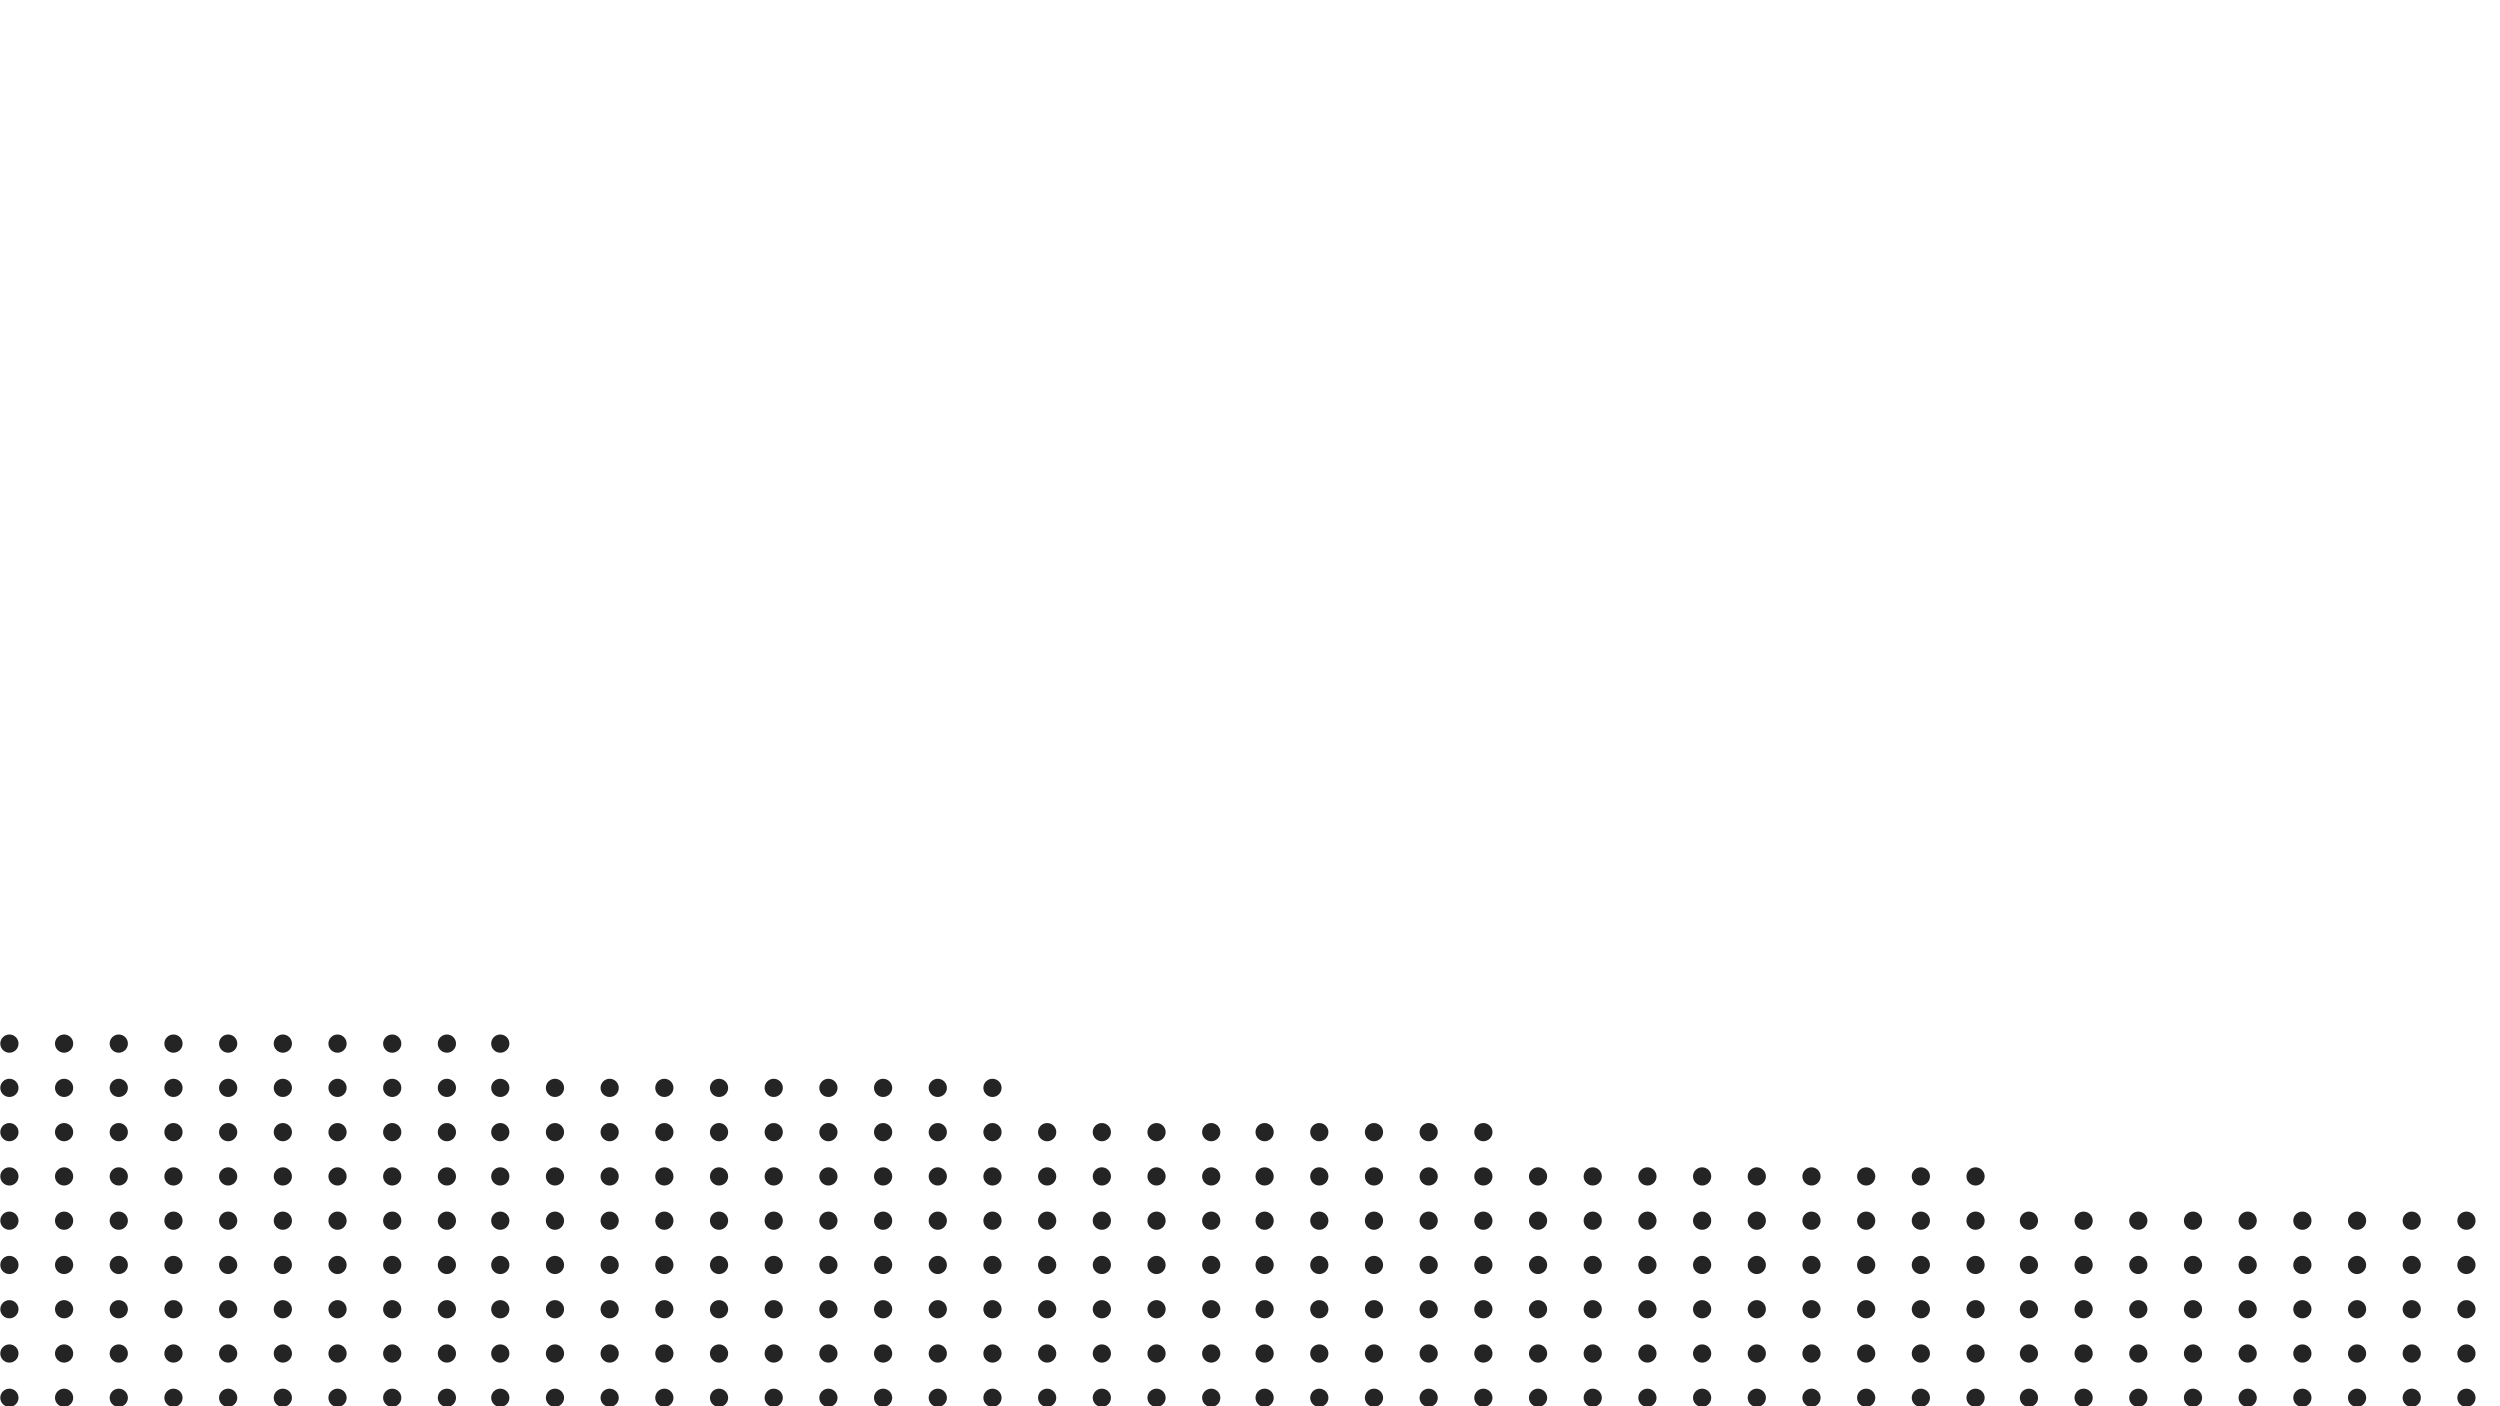 <?xml version="1.0" encoding="utf-8"?>
<!-- Generator: Adobe Illustrator 24.3.0, SVG Export Plug-In . SVG Version: 6.00 Build 0)  -->
<svg version="1.1" id="Lag_1" xmlns="http://www.w3.org/2000/svg" xmlns:xlink="http://www.w3.org/1999/xlink" x="0px" y="0px"
	 viewBox="0 0 1920 1080" style="enable-background:new 0 0 1920 1080;" xml:space="preserve">
<style type="text/css">
	.st0{fill:#252425;}
</style>
<g id="Group_2" transform="translate(0 -695)">
	<circle id="Ellipse_1" class="st0" cx="7.22" cy="1496.49" r="7"/>
	<circle id="Ellipse_1-2" class="st0" cx="49.22" cy="1496.49" r="7"/>
	<circle id="Ellipse_1-3" class="st0" cx="91.22" cy="1496.49" r="7"/>
	<circle id="Ellipse_1-4" class="st0" cx="133.22" cy="1496.49" r="7"/>
	<circle id="Ellipse_1-5" class="st0" cx="175.22" cy="1496.49" r="7"/>
	<circle id="Ellipse_1-6" class="st0" cx="217.22" cy="1496.49" r="7"/>
	<circle id="Ellipse_1-7" class="st0" cx="259.22" cy="1496.49" r="7"/>
	<circle id="Ellipse_1-8" class="st0" cx="301.22" cy="1496.49" r="7"/>
	<circle id="Ellipse_1-9" class="st0" cx="343.22" cy="1496.49" r="7"/>
	<circle id="Ellipse_1-10" class="st0" cx="384.22" cy="1496.49" r="7"/>
	<circle id="Ellipse_1-11" class="st0" cx="7.22" cy="1530.49" r="7"/>
	<circle id="Ellipse_1-12" class="st0" cx="49.22" cy="1530.49" r="7"/>
	<circle id="Ellipse_1-13" class="st0" cx="91.22" cy="1530.49" r="7"/>
	<circle id="Ellipse_1-14" class="st0" cx="133.22" cy="1530.49" r="7"/>
	<circle id="Ellipse_1-15" class="st0" cx="175.22" cy="1530.49" r="7"/>
	<circle id="Ellipse_1-16" class="st0" cx="217.22" cy="1530.49" r="7"/>
	<circle id="Ellipse_1-17" class="st0" cx="259.22" cy="1530.49" r="7"/>
	<circle id="Ellipse_1-18" class="st0" cx="301.22" cy="1530.49" r="7"/>
	<circle id="Ellipse_1-19" class="st0" cx="343.22" cy="1530.49" r="7"/>
	<circle id="Ellipse_1-20" class="st0" cx="384.22" cy="1530.49" r="7"/>
	<circle id="Ellipse_1-21" class="st0" cx="426.22" cy="1530.49" r="7"/>
	<circle id="Ellipse_1-22" class="st0" cx="468.22" cy="1530.49" r="7"/>
	<circle id="Ellipse_1-23" class="st0" cx="510.22" cy="1530.49" r="7"/>
	<circle id="Ellipse_1-24" class="st0" cx="552.22" cy="1530.49" r="7"/>
	<circle id="Ellipse_1-25" class="st0" cx="594.22" cy="1530.49" r="7"/>
	<circle id="Ellipse_1-26" class="st0" cx="636.22" cy="1530.49" r="7"/>
	<circle id="Ellipse_1-27" class="st0" cx="678.22" cy="1530.49" r="7"/>
	<circle id="Ellipse_1-28" class="st0" cx="720.22" cy="1530.49" r="7"/>
	<circle id="Ellipse_1-29" class="st0" cx="762.22" cy="1530.49" r="7"/>
	<circle id="Ellipse_1-30" class="st0" cx="7.22" cy="1564.49" r="7"/>
	<circle id="Ellipse_1-31" class="st0" cx="49.22" cy="1564.49" r="7"/>
	<circle id="Ellipse_1-32" class="st0" cx="91.22" cy="1564.49" r="7"/>
	<circle id="Ellipse_1-33" class="st0" cx="133.22" cy="1564.49" r="7"/>
	<circle id="Ellipse_1-34" class="st0" cx="175.22" cy="1564.49" r="7"/>
	<circle id="Ellipse_1-35" class="st0" cx="217.22" cy="1564.49" r="7"/>
	<circle id="Ellipse_1-36" class="st0" cx="259.22" cy="1564.49" r="7"/>
	<circle id="Ellipse_1-37" class="st0" cx="301.22" cy="1564.49" r="7"/>
	<circle id="Ellipse_1-38" class="st0" cx="343.22" cy="1564.49" r="7"/>
	<circle id="Ellipse_1-39" class="st0" cx="384.22" cy="1564.49" r="7"/>
	<circle id="Ellipse_1-40" class="st0" cx="426.22" cy="1564.49" r="7"/>
	<circle id="Ellipse_1-41" class="st0" cx="468.22" cy="1564.49" r="7"/>
	<circle id="Ellipse_1-42" class="st0" cx="510.22" cy="1564.49" r="7"/>
	<circle id="Ellipse_1-43" class="st0" cx="552.22" cy="1564.49" r="7"/>
	<circle id="Ellipse_1-44" class="st0" cx="594.22" cy="1564.49" r="7"/>
	<circle id="Ellipse_1-45" class="st0" cx="636.22" cy="1564.49" r="7"/>
	<circle id="Ellipse_1-46" class="st0" cx="678.22" cy="1564.49" r="7"/>
	<circle id="Ellipse_1-47" class="st0" cx="720.22" cy="1564.49" r="7"/>
	<circle id="Ellipse_1-48" class="st0" cx="762.22" cy="1564.49" r="7"/>
	<circle id="Ellipse_1-49" class="st0" cx="804.22" cy="1564.49" r="7"/>
	<circle id="Ellipse_1-50" class="st0" cx="846.22" cy="1564.49" r="7"/>
	<circle id="Ellipse_1-51" class="st0" cx="888.22" cy="1564.49" r="7"/>
	<circle id="Ellipse_1-52" class="st0" cx="930.22" cy="1564.49" r="7"/>
	<circle id="Ellipse_1-53" class="st0" cx="971.22" cy="1564.49" r="7"/>
	<circle id="Ellipse_1-54" class="st0" cx="1013.22" cy="1564.49" r="7"/>
	<circle id="Ellipse_1-55" class="st0" cx="1055.22" cy="1564.49" r="7"/>
	<circle id="Ellipse_1-56" class="st0" cx="1097.22" cy="1564.49" r="7"/>
	<circle id="Ellipse_1-57" class="st0" cx="1139.22" cy="1564.49" r="7"/>
	<circle id="Ellipse_1-58" class="st0" cx="7.22" cy="1598.49" r="7"/>
	<circle id="Ellipse_1-59" class="st0" cx="49.22" cy="1598.49" r="7"/>
	<circle id="Ellipse_1-60" class="st0" cx="91.22" cy="1598.49" r="7"/>
	<circle id="Ellipse_1-61" class="st0" cx="133.22" cy="1598.49" r="7"/>
	<circle id="Ellipse_1-62" class="st0" cx="175.22" cy="1598.49" r="7"/>
	<circle id="Ellipse_1-63" class="st0" cx="217.22" cy="1598.49" r="7"/>
	<circle id="Ellipse_1-64" class="st0" cx="259.22" cy="1598.49" r="7"/>
	<circle id="Ellipse_1-65" class="st0" cx="301.22" cy="1598.49" r="7"/>
	<circle id="Ellipse_1-66" class="st0" cx="343.22" cy="1598.49" r="7"/>
	<circle id="Ellipse_1-67" class="st0" cx="384.22" cy="1598.49" r="7"/>
	<circle id="Ellipse_1-68" class="st0" cx="426.22" cy="1598.49" r="7"/>
	<circle id="Ellipse_1-69" class="st0" cx="468.22" cy="1598.49" r="7"/>
	<circle id="Ellipse_1-70" class="st0" cx="510.22" cy="1598.49" r="7"/>
	<circle id="Ellipse_1-71" class="st0" cx="552.22" cy="1598.49" r="7"/>
	<circle id="Ellipse_1-72" class="st0" cx="594.22" cy="1598.49" r="7"/>
	<circle id="Ellipse_1-73" class="st0" cx="636.22" cy="1598.49" r="7"/>
	<circle id="Ellipse_1-74" class="st0" cx="678.22" cy="1598.49" r="7"/>
	<circle id="Ellipse_1-75" class="st0" cx="720.22" cy="1598.49" r="7"/>
	<circle id="Ellipse_1-76" class="st0" cx="762.22" cy="1598.49" r="7"/>
	<circle id="Ellipse_1-77" class="st0" cx="804.22" cy="1598.49" r="7"/>
	<circle id="Ellipse_1-78" class="st0" cx="846.22" cy="1598.49" r="7"/>
	<circle id="Ellipse_1-79" class="st0" cx="888.22" cy="1598.49" r="7"/>
	<circle id="Ellipse_1-80" class="st0" cx="930.22" cy="1598.49" r="7"/>
	<circle id="Ellipse_1-81" class="st0" cx="971.22" cy="1598.49" r="7"/>
	<circle id="Ellipse_1-82" class="st0" cx="1013.22" cy="1598.49" r="7"/>
	<circle id="Ellipse_1-83" class="st0" cx="1055.22" cy="1598.49" r="7"/>
	<circle id="Ellipse_1-84" class="st0" cx="1097.22" cy="1598.49" r="7"/>
	<circle id="Ellipse_1-85" class="st0" cx="1139.22" cy="1598.49" r="7"/>
	<circle id="Ellipse_1-86" class="st0" cx="1181.22" cy="1598.49" r="7"/>
	<circle id="Ellipse_1-87" class="st0" cx="1223.22" cy="1598.49" r="7"/>
	<circle id="Ellipse_1-88" class="st0" cx="1265.22" cy="1598.49" r="7"/>
	<circle id="Ellipse_1-89" class="st0" cx="1307.22" cy="1598.49" r="7"/>
	<circle id="Ellipse_1-90" class="st0" cx="1349.22" cy="1598.49" r="7"/>
	<circle id="Ellipse_1-91" class="st0" cx="1391.22" cy="1598.49" r="7"/>
	<circle id="Ellipse_1-92" class="st0" cx="1433.22" cy="1598.49" r="7"/>
	<circle id="Ellipse_1-93" class="st0" cx="1475.22" cy="1598.49" r="7"/>
	<circle id="Ellipse_1-94" class="st0" cx="1517.22" cy="1598.49" r="7"/>
	<circle id="Ellipse_1-95" class="st0" cx="7.22" cy="1632.49" r="7"/>
	<circle id="Ellipse_1-96" class="st0" cx="49.22" cy="1632.49" r="7"/>
	<circle id="Ellipse_1-97" class="st0" cx="91.22" cy="1632.49" r="7"/>
	<circle id="Ellipse_1-98" class="st0" cx="133.22" cy="1632.49" r="7"/>
	<circle id="Ellipse_1-99" class="st0" cx="175.22" cy="1632.49" r="7"/>
	<circle id="Ellipse_1-100" class="st0" cx="217.22" cy="1632.49" r="7"/>
	<circle id="Ellipse_1-101" class="st0" cx="259.22" cy="1632.49" r="7"/>
	<circle id="Ellipse_1-102" class="st0" cx="301.22" cy="1632.49" r="7"/>
	<circle id="Ellipse_1-103" class="st0" cx="343.22" cy="1632.49" r="7"/>
	<circle id="Ellipse_1-104" class="st0" cx="384.22" cy="1632.49" r="7"/>
	<circle id="Ellipse_1-105" class="st0" cx="426.22" cy="1632.49" r="7"/>
	<circle id="Ellipse_1-106" class="st0" cx="468.22" cy="1632.49" r="7"/>
	<circle id="Ellipse_1-107" class="st0" cx="510.22" cy="1632.49" r="7"/>
	<circle id="Ellipse_1-108" class="st0" cx="552.22" cy="1632.49" r="7"/>
	<circle id="Ellipse_1-109" class="st0" cx="594.22" cy="1632.49" r="7"/>
	<circle id="Ellipse_1-110" class="st0" cx="636.22" cy="1632.49" r="7"/>
	<circle id="Ellipse_1-111" class="st0" cx="678.22" cy="1632.49" r="7"/>
	<circle id="Ellipse_1-112" class="st0" cx="720.22" cy="1632.49" r="7"/>
	<circle id="Ellipse_1-113" class="st0" cx="762.22" cy="1632.49" r="7"/>
	<circle id="Ellipse_1-114" class="st0" cx="804.22" cy="1632.49" r="7"/>
	<circle id="Ellipse_1-115" class="st0" cx="846.22" cy="1632.49" r="7"/>
	<circle id="Ellipse_1-116" class="st0" cx="888.22" cy="1632.49" r="7"/>
	<circle id="Ellipse_1-117" class="st0" cx="930.22" cy="1632.49" r="7"/>
	<circle id="Ellipse_1-118" class="st0" cx="971.22" cy="1632.49" r="7"/>
	<circle id="Ellipse_1-119" class="st0" cx="1013.22" cy="1632.49" r="7"/>
	<circle id="Ellipse_1-120" class="st0" cx="1055.22" cy="1632.49" r="7"/>
	<circle id="Ellipse_1-121" class="st0" cx="1097.22" cy="1632.49" r="7"/>
	<circle id="Ellipse_1-122" class="st0" cx="1139.22" cy="1632.49" r="7"/>
	<circle id="Ellipse_1-123" class="st0" cx="1181.22" cy="1632.49" r="7"/>
	<circle id="Ellipse_1-124" class="st0" cx="1223.22" cy="1632.49" r="7"/>
	<circle id="Ellipse_1-125" class="st0" cx="1265.22" cy="1632.49" r="7"/>
	<circle id="Ellipse_1-126" class="st0" cx="1307.22" cy="1632.49" r="7"/>
	<circle id="Ellipse_1-127" class="st0" cx="1349.22" cy="1632.49" r="7"/>
	<circle id="Ellipse_1-128" class="st0" cx="1391.22" cy="1632.49" r="7"/>
	<circle id="Ellipse_1-129" class="st0" cx="1433.22" cy="1632.49" r="7"/>
	<circle id="Ellipse_1-130" class="st0" cx="1475.22" cy="1632.49" r="7"/>
	<circle id="Ellipse_1-131" class="st0" cx="1517.22" cy="1632.49" r="7"/>
	<circle id="Ellipse_1-132" class="st0" cx="1558.22" cy="1632.49" r="7"/>
	<circle id="Ellipse_1-133" class="st0" cx="1600.22" cy="1632.49" r="7"/>
	<circle id="Ellipse_1-134" class="st0" cx="1642.22" cy="1632.49" r="7"/>
	<circle id="Ellipse_1-135" class="st0" cx="1684.22" cy="1632.49" r="7"/>
	<circle id="Ellipse_1-136" class="st0" cx="1726.22" cy="1632.49" r="7"/>
	<circle id="Ellipse_1-137" class="st0" cx="1768.22" cy="1632.49" r="7"/>
	<circle id="Ellipse_1-138" class="st0" cx="1810.22" cy="1632.49" r="7"/>
	<circle id="Ellipse_1-139" class="st0" cx="1852.22" cy="1632.49" r="7"/>
	<circle id="Ellipse_1-140" class="st0" cx="1894.22" cy="1632.49" r="7"/>
	<circle id="Ellipse_1-141" class="st0" cx="7.22" cy="1666.49" r="7"/>
	<circle id="Ellipse_1-142" class="st0" cx="49.22" cy="1666.49" r="7"/>
	<circle id="Ellipse_1-143" class="st0" cx="91.22" cy="1666.49" r="7"/>
	<circle id="Ellipse_1-144" class="st0" cx="133.22" cy="1666.49" r="7"/>
	<circle id="Ellipse_1-145" class="st0" cx="175.22" cy="1666.49" r="7"/>
	<circle id="Ellipse_1-146" class="st0" cx="217.22" cy="1666.49" r="7"/>
	<circle id="Ellipse_1-147" class="st0" cx="259.22" cy="1666.49" r="7"/>
	<circle id="Ellipse_1-148" class="st0" cx="301.22" cy="1666.49" r="7"/>
	<circle id="Ellipse_1-149" class="st0" cx="343.22" cy="1666.49" r="7"/>
	<circle id="Ellipse_1-150" class="st0" cx="384.22" cy="1666.49" r="7"/>
	<circle id="Ellipse_1-151" class="st0" cx="426.22" cy="1666.49" r="7"/>
	<circle id="Ellipse_1-152" class="st0" cx="468.22" cy="1666.49" r="7"/>
	<circle id="Ellipse_1-153" class="st0" cx="510.22" cy="1666.49" r="7"/>
	<circle id="Ellipse_1-154" class="st0" cx="552.22" cy="1666.49" r="7"/>
	<circle id="Ellipse_1-155" class="st0" cx="594.22" cy="1666.49" r="7"/>
	<circle id="Ellipse_1-156" class="st0" cx="636.22" cy="1666.49" r="7"/>
	<circle id="Ellipse_1-157" class="st0" cx="678.22" cy="1666.49" r="7"/>
	<circle id="Ellipse_1-158" class="st0" cx="720.22" cy="1666.49" r="7"/>
	<circle id="Ellipse_1-159" class="st0" cx="762.22" cy="1666.49" r="7"/>
	<circle id="Ellipse_1-160" class="st0" cx="804.22" cy="1666.49" r="7"/>
	<circle id="Ellipse_1-161" class="st0" cx="846.22" cy="1666.49" r="7"/>
	<circle id="Ellipse_1-162" class="st0" cx="888.22" cy="1666.49" r="7"/>
	<circle id="Ellipse_1-163" class="st0" cx="930.22" cy="1666.49" r="7"/>
	<circle id="Ellipse_1-164" class="st0" cx="971.22" cy="1666.49" r="7"/>
	<circle id="Ellipse_1-165" class="st0" cx="1013.22" cy="1666.49" r="7"/>
	<circle id="Ellipse_1-166" class="st0" cx="1055.22" cy="1666.49" r="7"/>
	<circle id="Ellipse_1-167" class="st0" cx="1097.22" cy="1666.49" r="7"/>
	<circle id="Ellipse_1-168" class="st0" cx="1139.22" cy="1666.49" r="7"/>
	<circle id="Ellipse_1-169" class="st0" cx="1181.22" cy="1666.49" r="7"/>
	<circle id="Ellipse_1-170" class="st0" cx="1223.22" cy="1666.49" r="7"/>
	<circle id="Ellipse_1-171" class="st0" cx="1265.22" cy="1666.49" r="7"/>
	<circle id="Ellipse_1-172" class="st0" cx="1307.22" cy="1666.49" r="7"/>
	<circle id="Ellipse_1-173" class="st0" cx="1349.22" cy="1666.49" r="7"/>
	<circle id="Ellipse_1-174" class="st0" cx="1391.22" cy="1666.49" r="7"/>
	<circle id="Ellipse_1-175" class="st0" cx="1433.22" cy="1666.49" r="7"/>
	<circle id="Ellipse_1-176" class="st0" cx="1475.22" cy="1666.49" r="7"/>
	<circle id="Ellipse_1-177" class="st0" cx="1517.22" cy="1666.49" r="7"/>
	<circle id="Ellipse_1-178" class="st0" cx="1558.22" cy="1666.49" r="7"/>
	<circle id="Ellipse_1-179" class="st0" cx="1600.22" cy="1666.49" r="7"/>
	<circle id="Ellipse_1-180" class="st0" cx="1642.22" cy="1666.49" r="7"/>
	<circle id="Ellipse_1-181" class="st0" cx="1684.22" cy="1666.49" r="7"/>
	<circle id="Ellipse_1-182" class="st0" cx="1726.22" cy="1666.49" r="7"/>
	<circle id="Ellipse_1-183" class="st0" cx="1768.22" cy="1666.49" r="7"/>
	<circle id="Ellipse_1-184" class="st0" cx="1810.22" cy="1666.49" r="7"/>
	<circle id="Ellipse_1-185" class="st0" cx="1852.22" cy="1666.49" r="7"/>
	<circle id="Ellipse_1-186" class="st0" cx="1894.22" cy="1666.49" r="7"/>
	<circle id="Ellipse_1-187" class="st0" cx="7.22" cy="1700.49" r="7"/>
	<circle id="Ellipse_1-188" class="st0" cx="49.22" cy="1700.49" r="7"/>
	<circle id="Ellipse_1-189" class="st0" cx="91.22" cy="1700.49" r="7"/>
	<circle id="Ellipse_1-190" class="st0" cx="133.22" cy="1700.49" r="7"/>
	<circle id="Ellipse_1-191" class="st0" cx="175.22" cy="1700.49" r="7"/>
	<circle id="Ellipse_1-192" class="st0" cx="217.22" cy="1700.49" r="7"/>
	<circle id="Ellipse_1-193" class="st0" cx="259.22" cy="1700.49" r="7"/>
	<circle id="Ellipse_1-194" class="st0" cx="301.22" cy="1700.49" r="7"/>
	<circle id="Ellipse_1-195" class="st0" cx="343.22" cy="1700.49" r="7"/>
	<circle id="Ellipse_1-196" class="st0" cx="384.22" cy="1700.49" r="7"/>
	<circle id="Ellipse_1-197" class="st0" cx="426.22" cy="1700.49" r="7"/>
	<circle id="Ellipse_1-198" class="st0" cx="468.22" cy="1700.49" r="7"/>
	<circle id="Ellipse_1-199" class="st0" cx="510.22" cy="1700.49" r="7"/>
	<circle id="Ellipse_1-200" class="st0" cx="552.22" cy="1700.49" r="7"/>
	<circle id="Ellipse_1-201" class="st0" cx="594.22" cy="1700.49" r="7"/>
	<circle id="Ellipse_1-202" class="st0" cx="636.22" cy="1700.49" r="7"/>
	<circle id="Ellipse_1-203" class="st0" cx="678.22" cy="1700.49" r="7"/>
	<circle id="Ellipse_1-204" class="st0" cx="720.22" cy="1700.49" r="7"/>
	<circle id="Ellipse_1-205" class="st0" cx="762.22" cy="1700.49" r="7"/>
	<circle id="Ellipse_1-206" class="st0" cx="804.22" cy="1700.49" r="7"/>
	<circle id="Ellipse_1-207" class="st0" cx="846.22" cy="1700.49" r="7"/>
	<circle id="Ellipse_1-208" class="st0" cx="888.22" cy="1700.49" r="7"/>
	<circle id="Ellipse_1-209" class="st0" cx="930.22" cy="1700.49" r="7"/>
	<circle id="Ellipse_1-210" class="st0" cx="971.22" cy="1700.49" r="7"/>
	<circle id="Ellipse_1-211" class="st0" cx="1013.22" cy="1700.49" r="7"/>
	<circle id="Ellipse_1-212" class="st0" cx="1055.22" cy="1700.49" r="7"/>
	<circle id="Ellipse_1-213" class="st0" cx="1097.22" cy="1700.49" r="7"/>
	<circle id="Ellipse_1-214" class="st0" cx="1139.22" cy="1700.49" r="7"/>
	<circle id="Ellipse_1-215" class="st0" cx="1181.22" cy="1700.49" r="7"/>
	<circle id="Ellipse_1-216" class="st0" cx="1223.22" cy="1700.49" r="7"/>
	<circle id="Ellipse_1-217" class="st0" cx="1265.22" cy="1700.49" r="7"/>
	<circle id="Ellipse_1-218" class="st0" cx="1307.22" cy="1700.49" r="7"/>
	<circle id="Ellipse_1-219" class="st0" cx="1349.22" cy="1700.49" r="7"/>
	<circle id="Ellipse_1-220" class="st0" cx="1391.22" cy="1700.49" r="7"/>
	<circle id="Ellipse_1-221" class="st0" cx="1433.22" cy="1700.49" r="7"/>
	<circle id="Ellipse_1-222" class="st0" cx="1475.22" cy="1700.49" r="7"/>
	<circle id="Ellipse_1-223" class="st0" cx="1517.22" cy="1700.49" r="7"/>
	<circle id="Ellipse_1-224" class="st0" cx="1558.22" cy="1700.49" r="7"/>
	<circle id="Ellipse_1-225" class="st0" cx="1600.22" cy="1700.49" r="7"/>
	<circle id="Ellipse_1-226" class="st0" cx="1642.22" cy="1700.49" r="7"/>
	<circle id="Ellipse_1-227" class="st0" cx="1684.22" cy="1700.49" r="7"/>
	<circle id="Ellipse_1-228" class="st0" cx="1726.22" cy="1700.49" r="7"/>
	<circle id="Ellipse_1-229" class="st0" cx="1768.22" cy="1700.49" r="7"/>
	<circle id="Ellipse_1-230" class="st0" cx="1810.22" cy="1700.49" r="7"/>
	<circle id="Ellipse_1-231" class="st0" cx="1852.22" cy="1700.49" r="7"/>
	<circle id="Ellipse_1-232" class="st0" cx="1894.22" cy="1700.49" r="7"/>
	<circle id="Ellipse_1-233" class="st0" cx="7.22" cy="1734.49" r="7"/>
	<circle id="Ellipse_1-234" class="st0" cx="49.22" cy="1734.49" r="7"/>
	<circle id="Ellipse_1-235" class="st0" cx="91.22" cy="1734.49" r="7"/>
	<circle id="Ellipse_1-236" class="st0" cx="133.22" cy="1734.49" r="7"/>
	<circle id="Ellipse_1-237" class="st0" cx="175.22" cy="1734.49" r="7"/>
	<circle id="Ellipse_1-238" class="st0" cx="217.22" cy="1734.49" r="7"/>
	<circle id="Ellipse_1-239" class="st0" cx="259.22" cy="1734.49" r="7"/>
	<circle id="Ellipse_1-240" class="st0" cx="301.22" cy="1734.49" r="7"/>
	<circle id="Ellipse_1-241" class="st0" cx="343.22" cy="1734.49" r="7"/>
	<circle id="Ellipse_1-242" class="st0" cx="384.22" cy="1734.49" r="7"/>
	<circle id="Ellipse_1-243" class="st0" cx="426.22" cy="1734.49" r="7"/>
	<circle id="Ellipse_1-244" class="st0" cx="468.22" cy="1734.49" r="7"/>
	<circle id="Ellipse_1-245" class="st0" cx="510.22" cy="1734.49" r="7"/>
	<circle id="Ellipse_1-246" class="st0" cx="552.22" cy="1734.49" r="7"/>
	<circle id="Ellipse_1-247" class="st0" cx="594.22" cy="1734.49" r="7"/>
	<circle id="Ellipse_1-248" class="st0" cx="636.22" cy="1734.49" r="7"/>
	<circle id="Ellipse_1-249" class="st0" cx="678.22" cy="1734.49" r="7"/>
	<circle id="Ellipse_1-250" class="st0" cx="720.22" cy="1734.49" r="7"/>
	<circle id="Ellipse_1-251" class="st0" cx="762.22" cy="1734.49" r="7"/>
	<circle id="Ellipse_1-252" class="st0" cx="804.22" cy="1734.49" r="7"/>
	<circle id="Ellipse_1-253" class="st0" cx="846.22" cy="1734.49" r="7"/>
	<circle id="Ellipse_1-254" class="st0" cx="888.22" cy="1734.49" r="7"/>
	<circle id="Ellipse_1-255" class="st0" cx="930.22" cy="1734.49" r="7"/>
	<circle id="Ellipse_1-256" class="st0" cx="971.22" cy="1734.49" r="7"/>
	<circle id="Ellipse_1-257" class="st0" cx="1013.22" cy="1734.49" r="7"/>
	<circle id="Ellipse_1-258" class="st0" cx="1055.22" cy="1734.49" r="7"/>
	<circle id="Ellipse_1-259" class="st0" cx="1097.22" cy="1734.49" r="7"/>
	<circle id="Ellipse_1-260" class="st0" cx="1139.22" cy="1734.49" r="7"/>
	<circle id="Ellipse_1-261" class="st0" cx="1181.22" cy="1734.49" r="7"/>
	<circle id="Ellipse_1-262" class="st0" cx="1223.22" cy="1734.49" r="7"/>
	<circle id="Ellipse_1-263" class="st0" cx="1265.22" cy="1734.49" r="7"/>
	<circle id="Ellipse_1-264" class="st0" cx="1307.22" cy="1734.49" r="7"/>
	<circle id="Ellipse_1-265" class="st0" cx="1349.22" cy="1734.49" r="7"/>
	<circle id="Ellipse_1-266" class="st0" cx="1391.22" cy="1734.49" r="7"/>
	<circle id="Ellipse_1-267" class="st0" cx="1433.22" cy="1734.49" r="7"/>
	<circle id="Ellipse_1-268" class="st0" cx="1475.22" cy="1734.49" r="7"/>
	<circle id="Ellipse_1-269" class="st0" cx="1517.22" cy="1734.49" r="7"/>
	<circle id="Ellipse_1-270" class="st0" cx="1558.22" cy="1734.49" r="7"/>
	<circle id="Ellipse_1-271" class="st0" cx="1600.22" cy="1734.49" r="7"/>
	<circle id="Ellipse_1-272" class="st0" cx="1642.22" cy="1734.49" r="7"/>
	<circle id="Ellipse_1-273" class="st0" cx="1684.22" cy="1734.49" r="7"/>
	<circle id="Ellipse_1-274" class="st0" cx="1726.22" cy="1734.49" r="7"/>
	<circle id="Ellipse_1-275" class="st0" cx="1768.22" cy="1734.49" r="7"/>
	<circle id="Ellipse_1-276" class="st0" cx="1810.22" cy="1734.49" r="7"/>
	<circle id="Ellipse_1-277" class="st0" cx="1852.22" cy="1734.49" r="7"/>
	<circle id="Ellipse_1-278" class="st0" cx="1894.22" cy="1734.49" r="7"/>
	<circle id="Ellipse_1-279" class="st0" cx="7.22" cy="1768.49" r="7"/>
	<circle id="Ellipse_1-280" class="st0" cx="49.22" cy="1768.49" r="7"/>
	<circle id="Ellipse_1-281" class="st0" cx="91.22" cy="1768.49" r="7"/>
	<circle id="Ellipse_1-282" class="st0" cx="133.22" cy="1768.49" r="7"/>
	<circle id="Ellipse_1-283" class="st0" cx="175.22" cy="1768.49" r="7"/>
	<circle id="Ellipse_1-284" class="st0" cx="217.22" cy="1768.49" r="7"/>
	<circle id="Ellipse_1-285" class="st0" cx="259.22" cy="1768.49" r="7"/>
	<circle id="Ellipse_1-286" class="st0" cx="301.22" cy="1768.49" r="7"/>
	<circle id="Ellipse_1-287" class="st0" cx="343.22" cy="1768.49" r="7"/>
	<circle id="Ellipse_1-288" class="st0" cx="384.22" cy="1768.49" r="7"/>
	<circle id="Ellipse_1-289" class="st0" cx="426.22" cy="1768.49" r="7"/>
	<circle id="Ellipse_1-290" class="st0" cx="468.22" cy="1768.49" r="7"/>
	<circle id="Ellipse_1-291" class="st0" cx="510.22" cy="1768.49" r="7"/>
	<circle id="Ellipse_1-292" class="st0" cx="552.22" cy="1768.49" r="7"/>
	<circle id="Ellipse_1-293" class="st0" cx="594.22" cy="1768.49" r="7"/>
	<circle id="Ellipse_1-294" class="st0" cx="636.22" cy="1768.49" r="7"/>
	<circle id="Ellipse_1-295" class="st0" cx="678.22" cy="1768.49" r="7"/>
	<circle id="Ellipse_1-296" class="st0" cx="720.22" cy="1768.49" r="7"/>
	<circle id="Ellipse_1-297" class="st0" cx="762.22" cy="1768.49" r="7"/>
	<circle id="Ellipse_1-298" class="st0" cx="804.22" cy="1768.49" r="7"/>
	<circle id="Ellipse_1-299" class="st0" cx="846.22" cy="1768.49" r="7"/>
	<circle id="Ellipse_1-300" class="st0" cx="888.22" cy="1768.49" r="7"/>
	<circle id="Ellipse_1-301" class="st0" cx="930.22" cy="1768.49" r="7"/>
	<circle id="Ellipse_1-302" class="st0" cx="971.22" cy="1768.49" r="7"/>
	<circle id="Ellipse_1-303" class="st0" cx="1013.22" cy="1768.49" r="7"/>
	<circle id="Ellipse_1-304" class="st0" cx="1055.22" cy="1768.49" r="7"/>
	<circle id="Ellipse_1-305" class="st0" cx="1097.22" cy="1768.49" r="7"/>
	<circle id="Ellipse_1-306" class="st0" cx="1139.22" cy="1768.49" r="7"/>
	<circle id="Ellipse_1-307" class="st0" cx="1181.22" cy="1768.49" r="7"/>
	<circle id="Ellipse_1-308" class="st0" cx="1223.22" cy="1768.49" r="7"/>
	<circle id="Ellipse_1-309" class="st0" cx="1265.22" cy="1768.49" r="7"/>
	<circle id="Ellipse_1-310" class="st0" cx="1307.22" cy="1768.49" r="7"/>
	<circle id="Ellipse_1-311" class="st0" cx="1349.22" cy="1768.49" r="7"/>
	<circle id="Ellipse_1-312" class="st0" cx="1391.22" cy="1768.49" r="7"/>
	<circle id="Ellipse_1-313" class="st0" cx="1433.22" cy="1768.49" r="7"/>
	<circle id="Ellipse_1-314" class="st0" cx="1475.22" cy="1768.49" r="7"/>
	<circle id="Ellipse_1-315" class="st0" cx="1517.22" cy="1768.49" r="7"/>
	<circle id="Ellipse_1-316" class="st0" cx="1558.22" cy="1768.49" r="7"/>
	<circle id="Ellipse_1-317" class="st0" cx="1600.22" cy="1768.49" r="7"/>
	<circle id="Ellipse_1-318" class="st0" cx="1642.22" cy="1768.49" r="7"/>
	<circle id="Ellipse_1-319" class="st0" cx="1684.22" cy="1768.49" r="7"/>
	<circle id="Ellipse_1-320" class="st0" cx="1726.22" cy="1768.49" r="7"/>
	<circle id="Ellipse_1-321" class="st0" cx="1768.22" cy="1768.49" r="7"/>
	<circle id="Ellipse_1-322" class="st0" cx="1810.22" cy="1768.49" r="7"/>
	<circle id="Ellipse_1-323" class="st0" cx="1852.22" cy="1768.49" r="7"/>
	<circle id="Ellipse_1-324" class="st0" cx="1894.22" cy="1768.49" r="7"/>
</g>
</svg>
